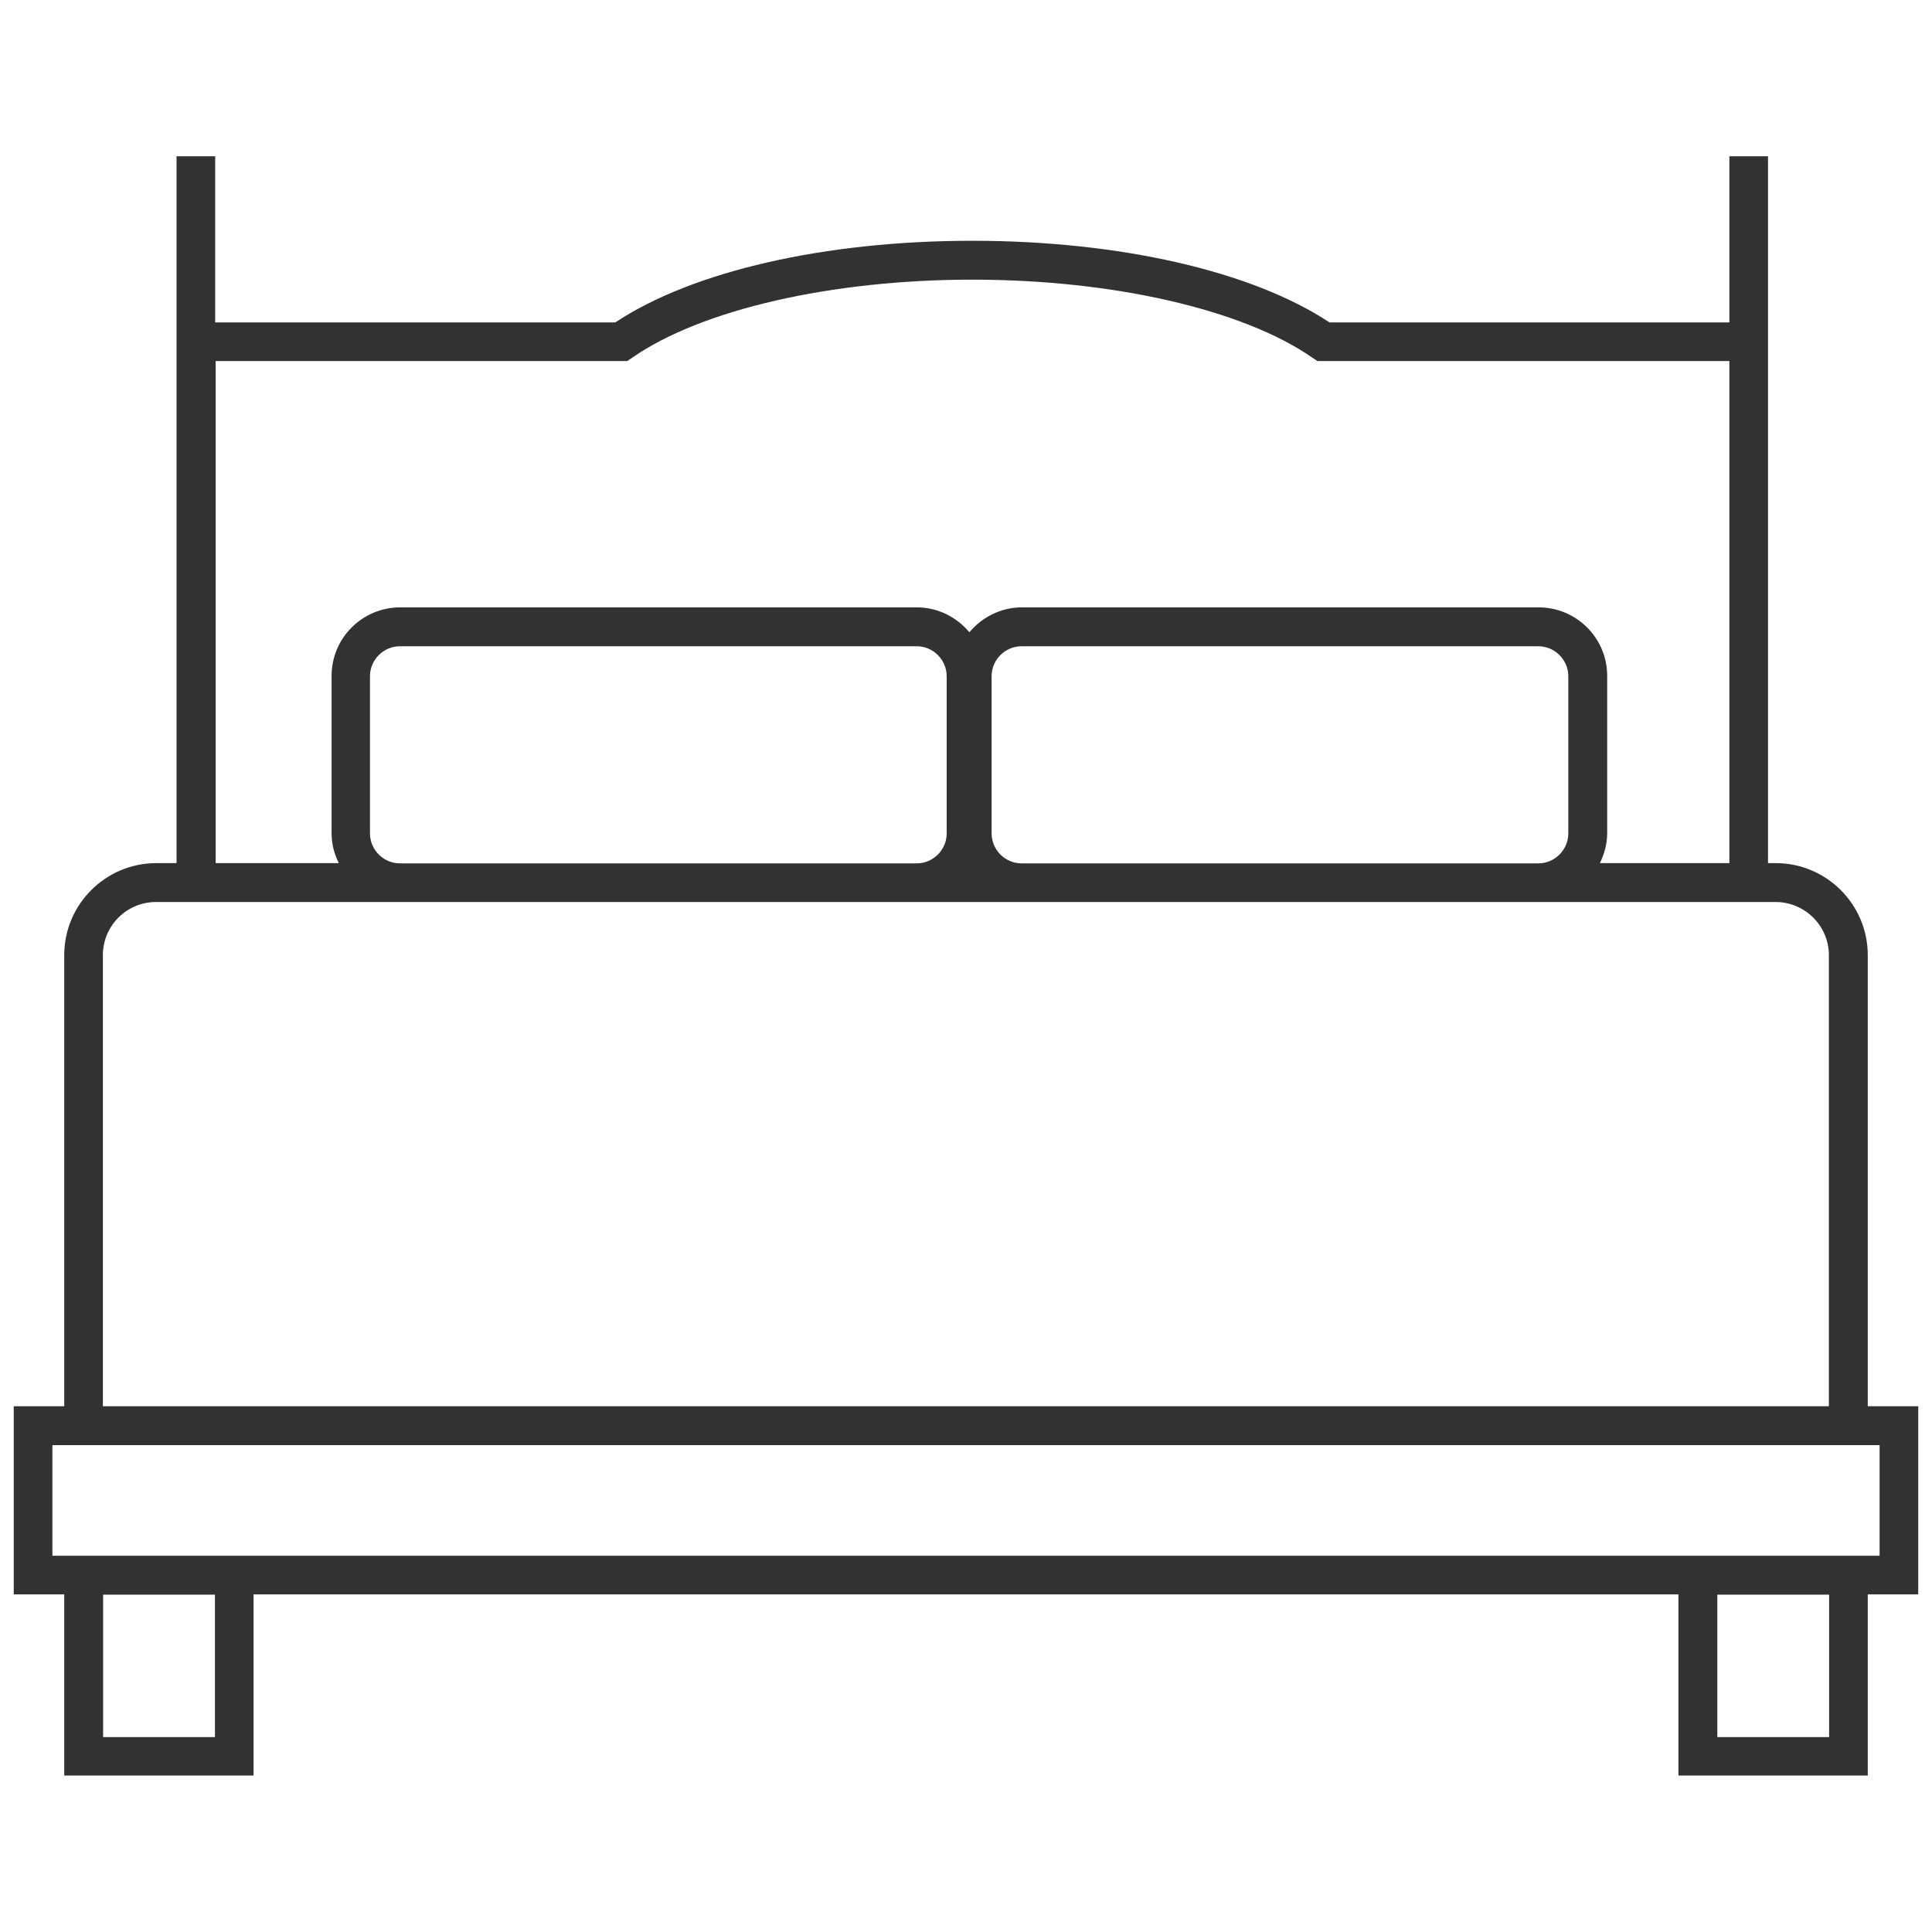 <?xml version="1.0" encoding="UTF-8"?><svg id="_레이어_1" xmlns="http://www.w3.org/2000/svg" viewBox="0 0 80 80"><defs><style>.cls-1{fill:#323232;stroke-width:0px;}</style></defs><path class="cls-1" d="M79.43,58.23h-2.09v-18.68c0-2.1-1.71-3.81-3.81-3.81h-.32V6.47h-1.6v6.88h-16.56c-3.2-2.12-8.69-3.38-14.79-3.38s-11.59,1.26-14.78,3.38H8.91v-6.88h-1.6v29.27h-.84c-2.1,0-3.81,1.71-3.81,3.81v18.68H.57v7.79h2.09v7.5h7.84v-7.5h59v7.5h7.84v-7.5h2.09v-7.79ZM8.91,14.95h17.06l.21-.14c2.86-1.99,8.25-3.23,14.08-3.23s11.22,1.24,14.08,3.23l.21.14h17.06v20.79h-5.36c.18-.38.3-.79.3-1.24v-6.51c0-1.57-1.27-2.84-2.84-2.84h-21.4c-.87,0-1.65.41-2.17,1.03-.52-.62-1.3-1.03-2.17-1.03h-21.4c-1.57,0-2.84,1.27-2.84,2.84v6.51c0,.45.11.86.3,1.24h-5.1V14.95ZM15.32,34.51v-6.51c0-.68.56-1.24,1.24-1.24h21.4c.68,0,1.24.56,1.24,1.24v6.51c0,.68-.56,1.24-1.24,1.24h-21.4c-.68,0-1.24-.56-1.24-1.24ZM41.06,34.51v-6.51c0-.68.56-1.24,1.24-1.24h21.4c.68,0,1.24.56,1.24,1.24v6.51c0,.68-.56,1.24-1.24,1.24h-21.4c-.68,0-1.24-.56-1.24-1.24ZM4.26,39.55c0-1.22.99-2.2,2.2-2.2h67.06c1.22,0,2.21.99,2.21,2.2v18.68H4.26v-18.68ZM8.9,71.93h-4.63v-5.9h4.63v5.9ZM75.74,71.93h-4.63v-5.9h4.63v5.9ZM77.83,64.42H2.17v-4.58h75.66v4.58Z"/></svg>